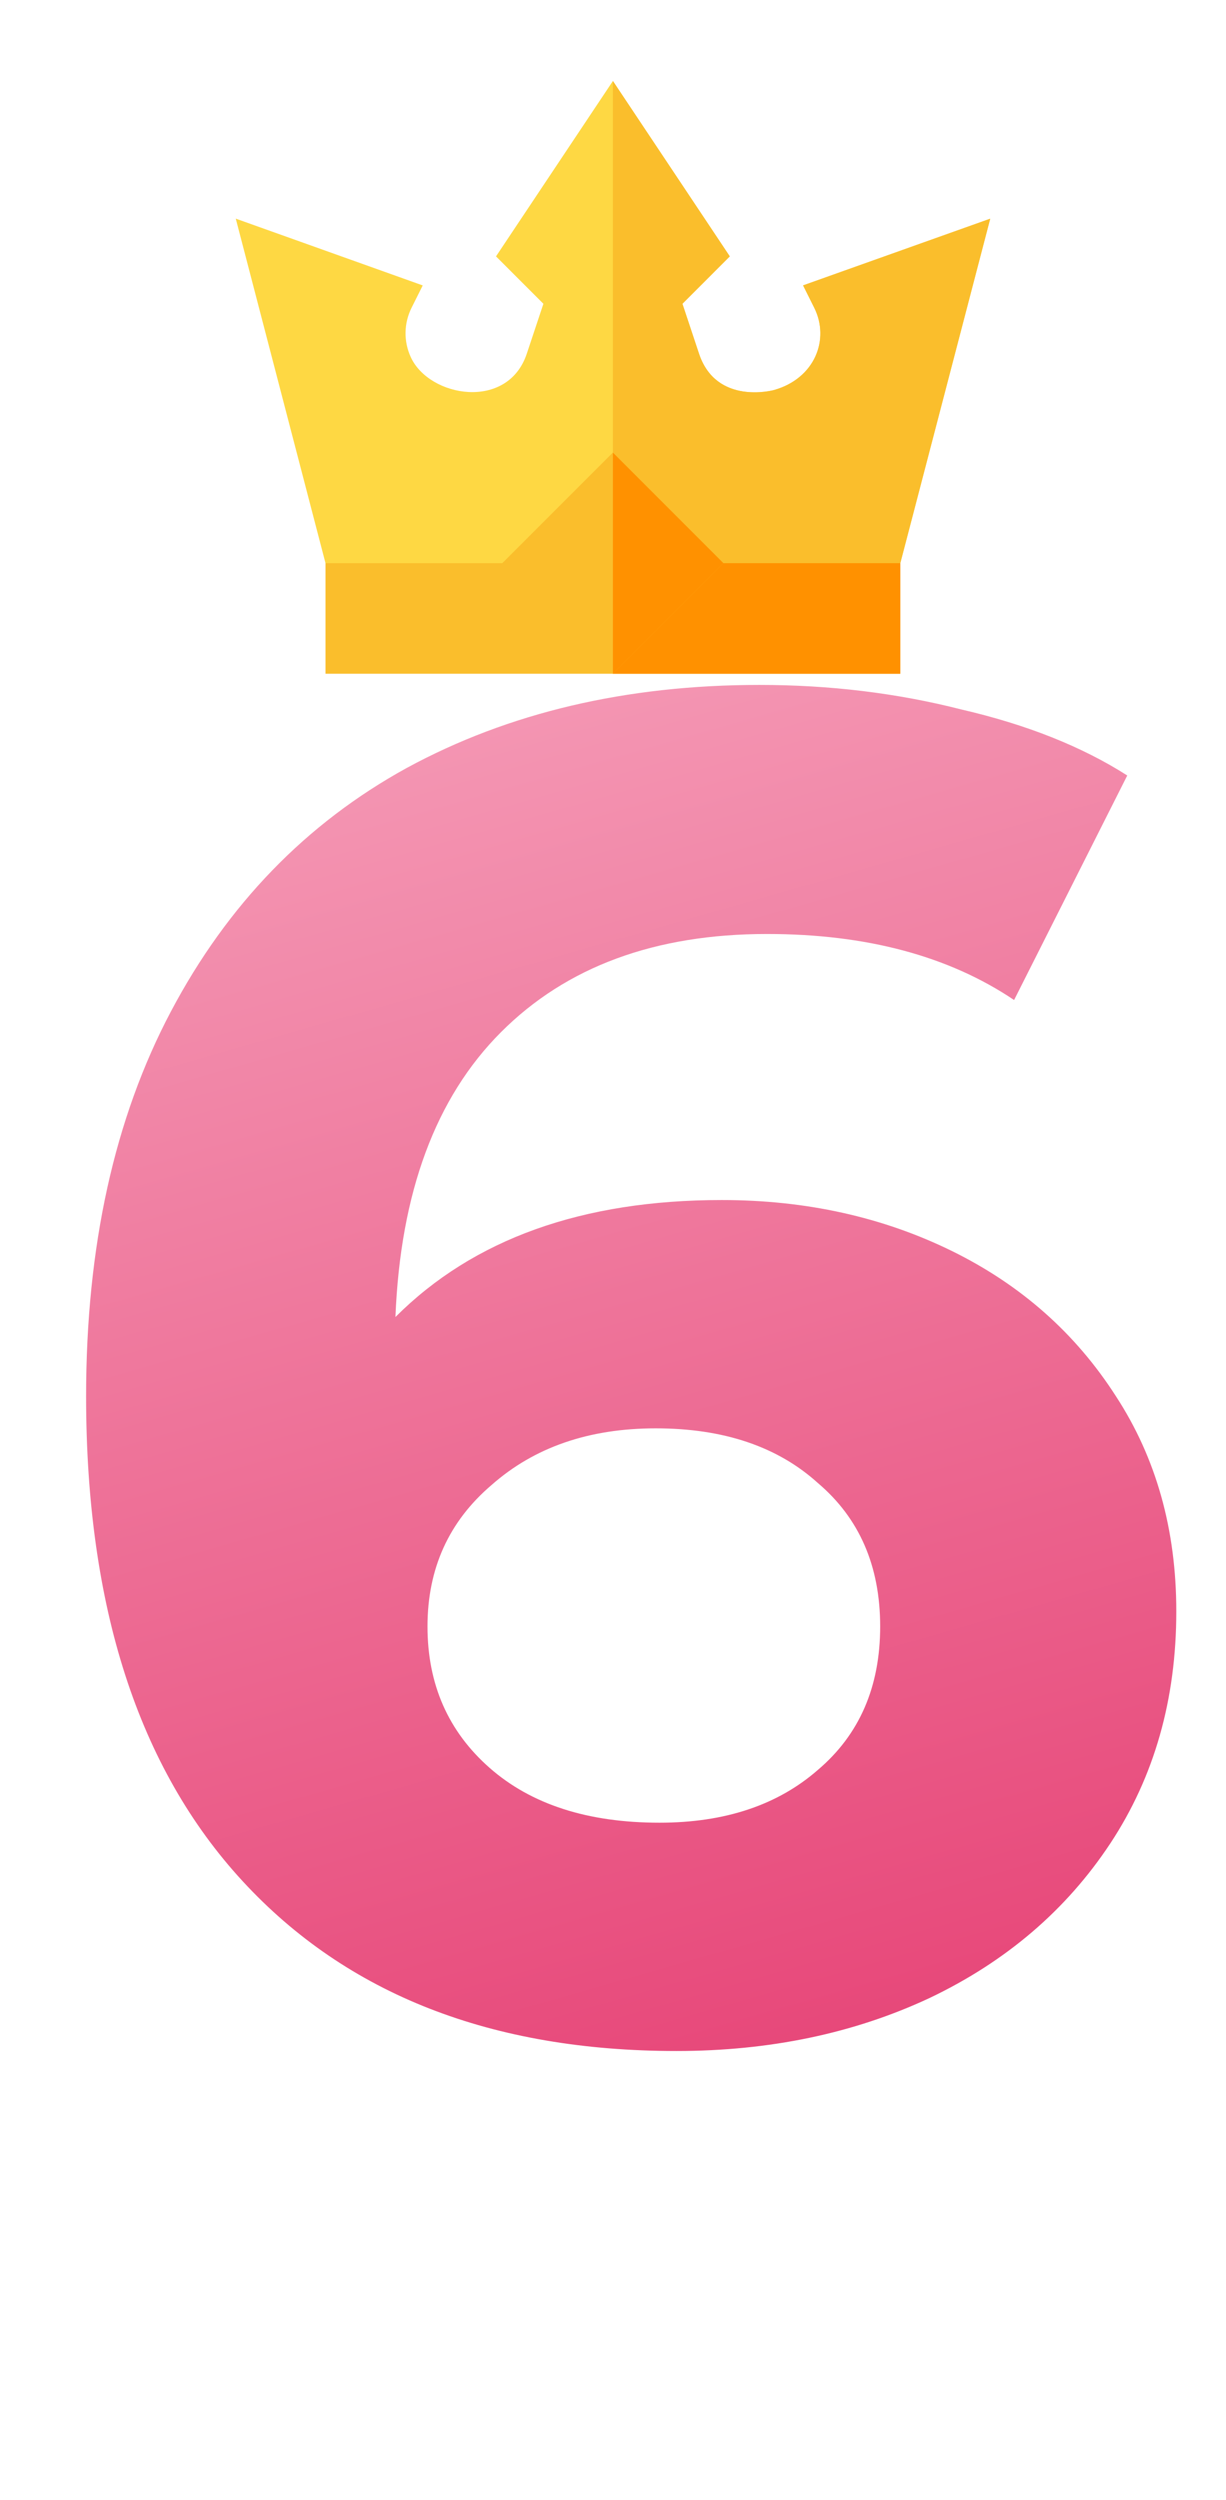 <svg width="26" height="53" viewBox="0 0 26 53" fill="none" xmlns="http://www.w3.org/2000/svg">
<path d="M15.306 25.44C17.092 25.44 18.719 25.8 20.186 26.52C21.652 27.24 22.812 28.267 23.666 29.6C24.519 30.907 24.946 32.427 24.946 34.16C24.946 36.027 24.479 37.667 23.546 39.08C22.612 40.493 21.332 41.587 19.706 42.36C18.106 43.107 16.319 43.48 14.346 43.48C10.426 43.48 7.359 42.28 5.146 39.88C2.932 37.48 1.826 34.053 1.826 29.6C1.826 26.427 2.426 23.707 3.626 21.44C4.826 19.173 6.492 17.453 8.626 16.28C10.786 15.107 13.279 14.52 16.106 14.52C17.599 14.52 19.026 14.693 20.386 15.04C21.772 15.36 22.946 15.827 23.906 16.44L21.506 21.2C20.119 20.267 18.372 19.8 16.266 19.8C13.892 19.8 12.012 20.493 10.626 21.88C9.239 23.267 8.492 25.28 8.386 27.92C10.039 26.267 12.346 25.44 15.306 25.44ZM13.986 38.64C15.372 38.64 16.492 38.267 17.346 37.52C18.226 36.773 18.666 35.76 18.666 34.48C18.666 33.2 18.226 32.187 17.346 31.44C16.492 30.667 15.346 30.28 13.906 30.28C12.492 30.28 11.332 30.68 10.426 31.48C9.519 32.253 9.066 33.253 9.066 34.48C9.066 35.707 9.506 36.707 10.386 37.48C11.266 38.253 12.466 38.64 13.986 38.64Z" fill="url(#paint0_linear_2126_9099)"/>
<g clip-path="url(#clip0_2126_9099)">
<path d="M17.031 6.05L17.267 6.523C17.604 7.196 17.279 8.028 16.409 8.27C16.398 8.273 15.192 8.597 14.825 7.5L14.473 6.44L15.477 5.435L12.998 1.717L10.519 5.435L11.524 6.44L11.171 7.5C10.767 8.711 9.104 8.426 8.712 7.572C8.557 7.236 8.564 6.854 8.729 6.523L8.965 6.051L5 4.635L6.903 11.939L7.841 12.877H12.998H18.156L19.093 11.939L21 4.636L17.031 6.05Z" fill="#FED843"/>
<path d="M19.093 11.939L21 4.636L17.031 6.05L17.267 6.523C17.604 7.196 17.279 8.028 16.409 8.27C16.398 8.273 15.192 8.597 14.825 7.5L14.472 6.44L15.477 5.435L12.998 1.717V12.877H18.155L19.093 11.939Z" fill="#FABE2C"/>
<path d="M12.998 11.939H6.903V14.283H12.998H19.093V11.939H12.998Z" fill="#FABE2C"/>
<path d="M12.998 11.939H19.093V14.283H12.998V11.939Z" fill="#FF9100"/>
<path d="M10.652 11.939L12.996 9.595L15.34 11.939L12.996 14.283L10.652 11.939Z" fill="#FABE2C"/>
<path d="M12.998 9.595V14.283L15.342 11.939L12.998 9.595Z" fill="#FF9100"/>
</g>
<defs>
<linearGradient id="paint0_linear_2126_9099" x1="20" y1="42.949" x2="11.194" y2="12.111" gradientUnits="userSpaceOnUse">
<stop stop-color="#E74779"/>
<stop offset="1" stop-color="#F59DB8"/>
</linearGradient>
<clipPath id="clip0_2126_9099">
<rect width="16" height="16" fill="white" transform="translate(5)"/>
</clipPath>
</defs>
</svg>
